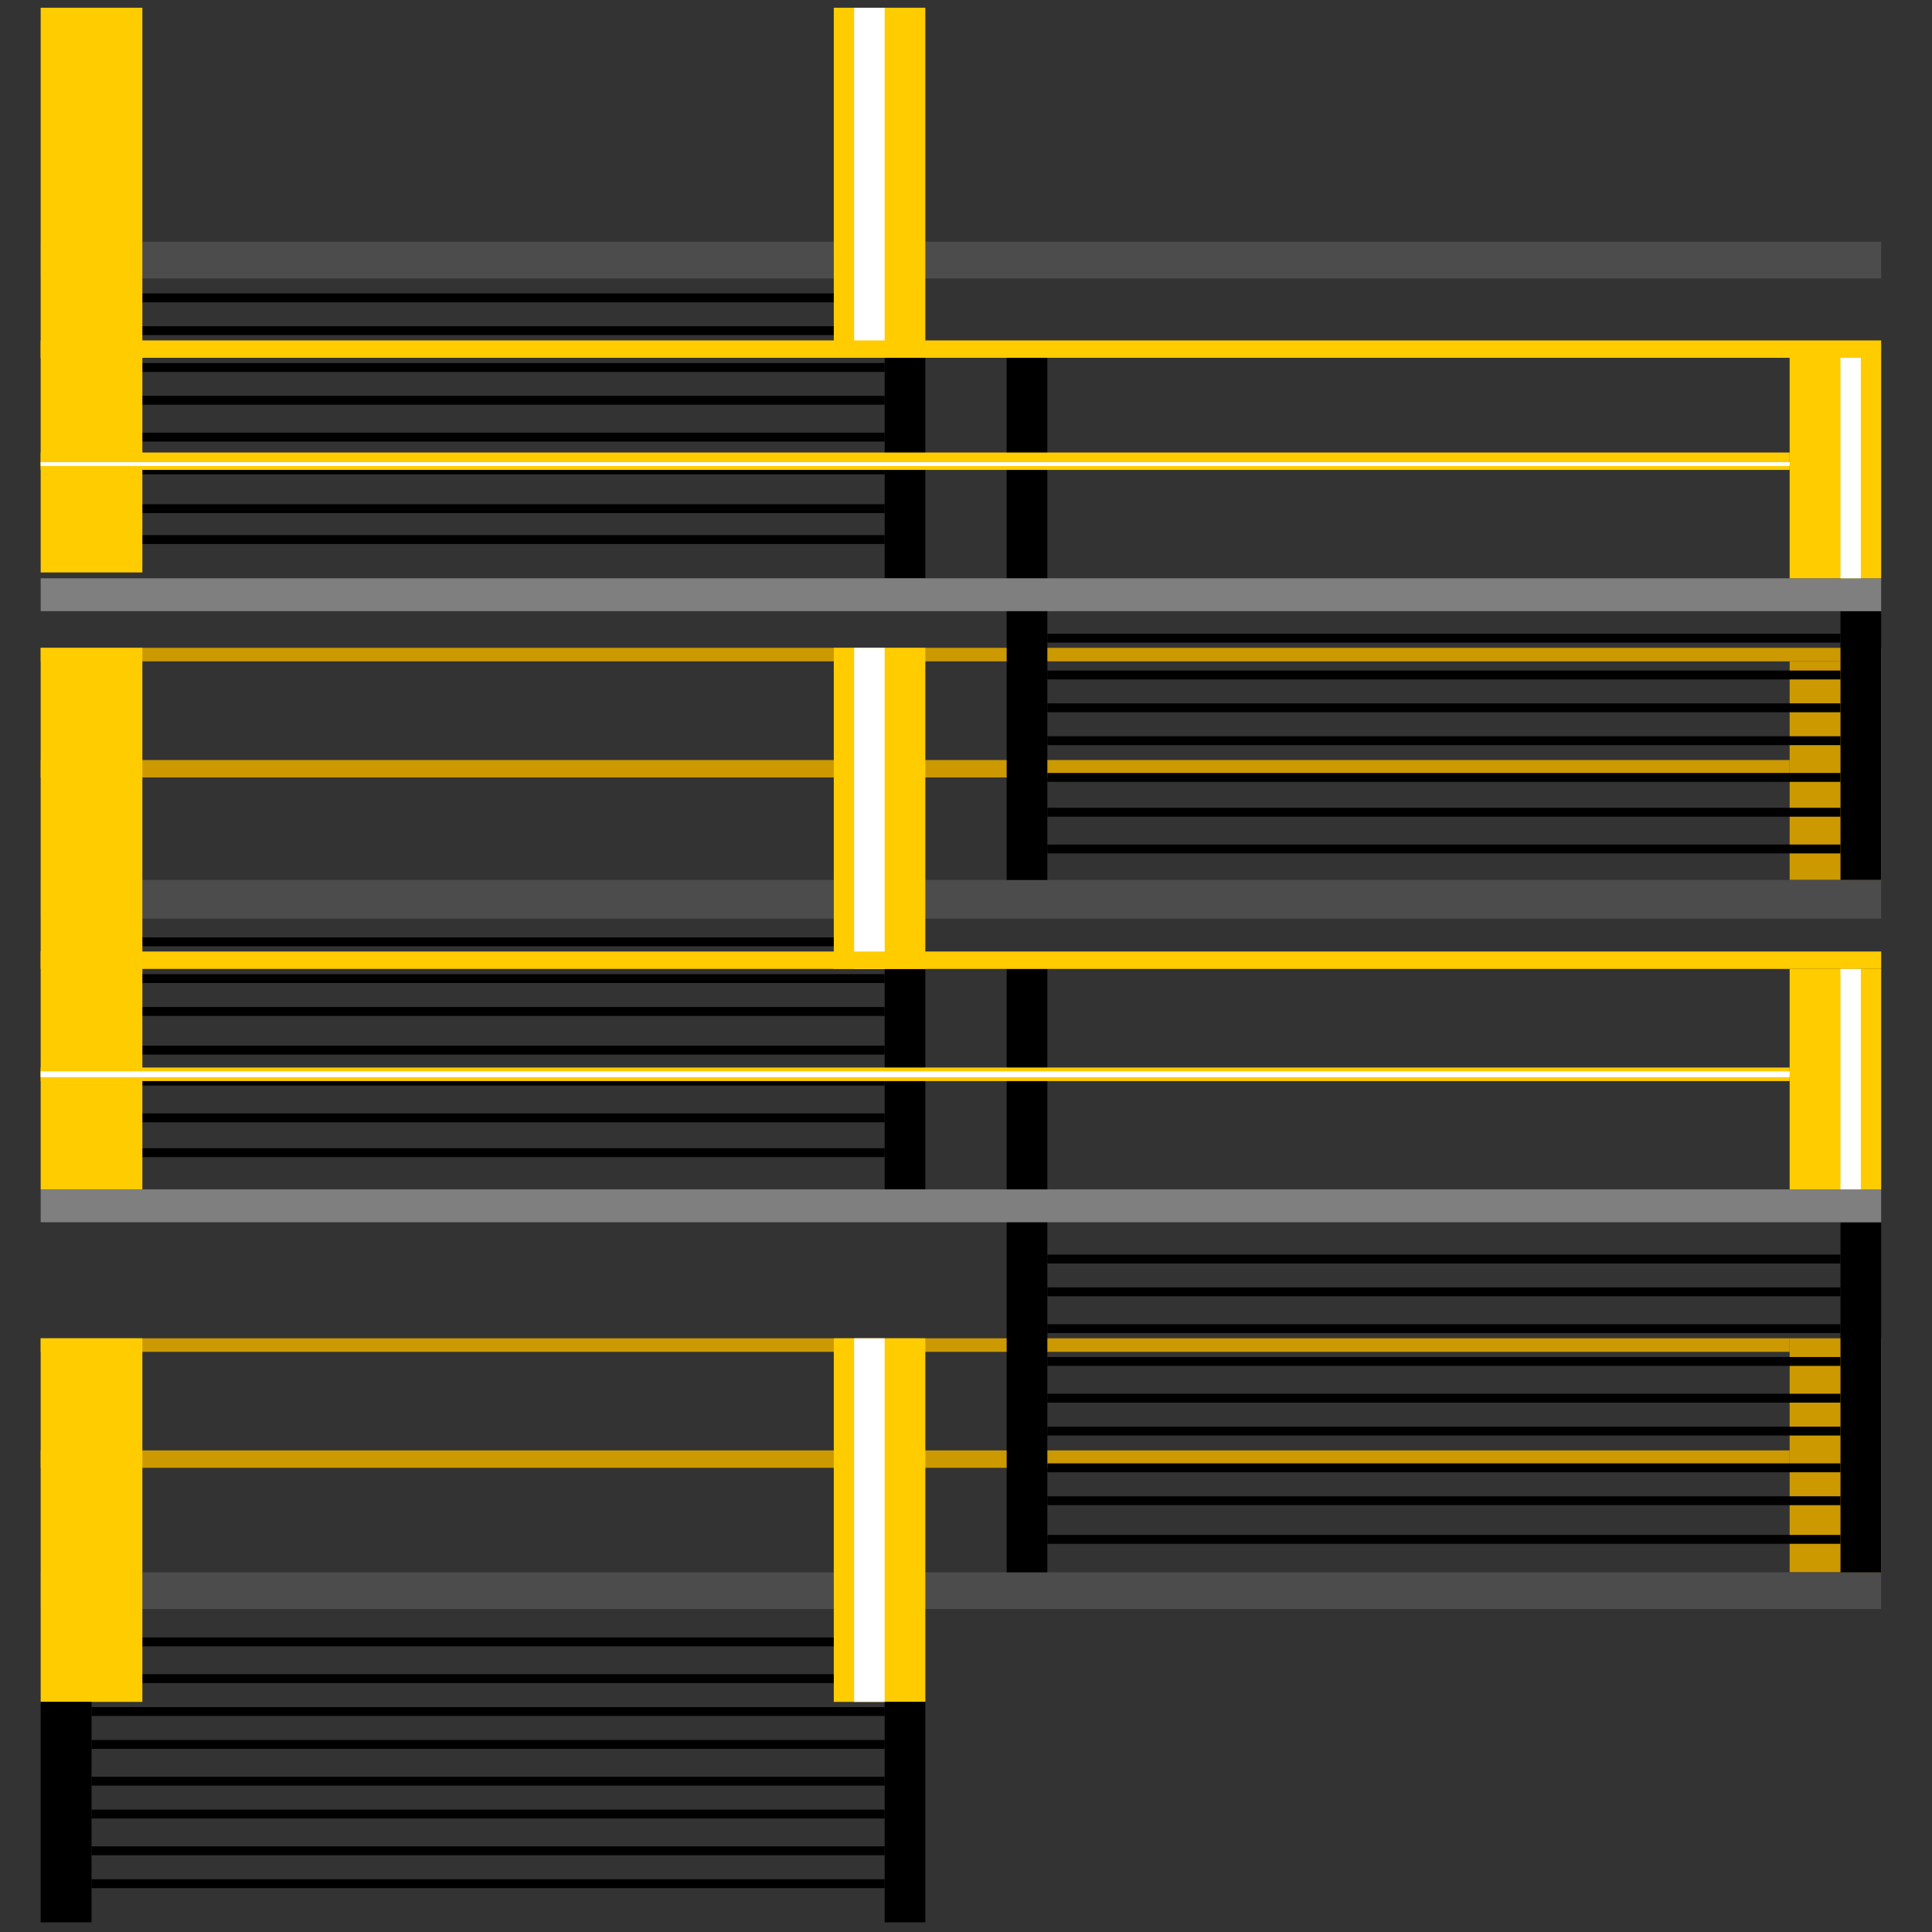 <svg width="150" height="150" viewBox="0 0 150 150" fill="none" xmlns="http://www.w3.org/2000/svg">
<rect x="0" y="0" width="150" height="150" fill="#333333" stroke="none"/>
<path d="M3.158 60.359V59.008H138.948V60.359H3.158Z" fill="#CC9900"/>
<path d="M3.158 51.348V50.297H146.053V51.348H3.158Z" fill="#CC9900"/>
<path d="M146.053 68.319H138.947V51.352H146.053V68.319Z" fill="#CC9900"/>
<path d="M3.158 104.957V103.906H138.948V104.957H3.158Z" fill="#CC9900"/>
<path d="M3.158 113.961V112.609H138.948V113.961H3.158Z" fill="#CC9900"/>
<path d="M146.053 122.074H138.947V103.906H146.053V122.074Z" fill="#CC9900"/>
<path d="M7.105 28.531H68.684" stroke="black" stroke-width="0.689"/>
<path d="M7.105 23.125H68.684" stroke="black" stroke-width="0.689"/>
<path d="M7.105 33.938H68.684" stroke="black" stroke-width="0.689"/>
<path d="M7.105 39.492H68.684" stroke="black" stroke-width="0.689"/>
<path d="M7.105 25.672H68.684" stroke="black" stroke-width="0.689"/>
<path d="M7.105 31.078H68.684" stroke="black" stroke-width="0.689"/>
<path d="M7.105 36.484H68.684" stroke="black" stroke-width="0.689"/>
<path d="M7.105 41.891H68.684" stroke="black" stroke-width="0.689"/>
<path d="M81.315 65.914H142.894" stroke="black" stroke-width="0.689"/>
<path d="M81.315 60.359H142.894" stroke="black" stroke-width="0.689"/>
<path d="M81.315 54.953H142.894" stroke="black" stroke-width="0.689"/>
<path d="M81.315 49.547H142.894" stroke="black" stroke-width="0.689"/>
<path d="M81.315 63.062H142.894" stroke="black" stroke-width="0.689"/>
<path d="M81.315 57.508H142.894" stroke="black" stroke-width="0.689"/>
<path d="M81.315 52.406H142.894" stroke="black" stroke-width="0.689"/>
<path d="M7.105 89.492H68.684" stroke="black" stroke-width="0.689"/>
<path d="M7.105 83.938H68.684" stroke="black" stroke-width="0.689"/>
<path d="M7.105 78.531H68.684" stroke="black" stroke-width="0.689"/>
<path d="M7.105 73.125H68.684" stroke="black" stroke-width="0.689"/>
<path d="M7.105 86.789H68.684" stroke="black" stroke-width="0.689"/>
<path d="M7.105 81.531H68.684" stroke="black" stroke-width="0.689"/>
<path d="M7.105 75.977H68.684" stroke="black" stroke-width="0.689"/>
<path d="M81.315 119.516H142.894" stroke="black" stroke-width="0.689"/>
<path d="M81.315 113.961H142.894" stroke="black" stroke-width="0.689"/>
<path d="M81.315 108.555H142.894" stroke="black" stroke-width="0.689"/>
<path d="M81.315 103.156H142.894" stroke="black" stroke-width="0.689"/>
<path d="M81.315 97.75H142.894" stroke="black" stroke-width="0.689"/>
<path d="M81.315 116.516H142.894" stroke="black" stroke-width="0.689"/>
<path d="M81.315 111.109H142.894" stroke="black" stroke-width="0.689"/>
<path d="M81.315 105.703H142.894" stroke="black" stroke-width="0.689"/>
<path d="M81.315 100.297H142.894" stroke="black" stroke-width="0.689"/>
<path d="M7.105 146.25H68.684" stroke="black" stroke-width="0.689"/>
<path d="M7.105 140.844H68.684" stroke="black" stroke-width="0.689"/>
<path d="M7.105 135.438H68.684" stroke="black" stroke-width="0.689"/>
<path d="M7.105 130.328H68.684" stroke="black" stroke-width="0.689"/>
<path d="M7.105 143.695H68.684" stroke="black" stroke-width="0.689"/>
<path d="M7.105 138.289H68.684" stroke="black" stroke-width="0.689"/>
<path d="M7.105 132.883H68.684" stroke="black" stroke-width="0.689"/>
<path d="M7.105 127.477H68.684" stroke="black" stroke-width="0.689"/>
<path d="M3.158 124.923H146.053V122.07H3.158V124.923Z" fill="#4C4C4C"/>
<path d="M3.158 71.323H146.053V68.32H3.158V71.323Z" fill="#4C4C4C"/>
<path d="M3.158 18.766H146.053V21.619H3.158V18.766Z" fill="#4C4C4C"/>
<path d="M11.053 44.445H3.158V0.602H11.053V44.445Z" fill="#FFCC00"/>
<path d="M71.842 27.779H64.736V0.602H71.842V27.779Z" fill="#FFCC00"/>
<path d="M68.684 27.779H66.315V0.602H68.684V27.779Z" fill="white"/>
<path d="M11.053 132.134H3.158V103.906H11.053V132.134Z" fill="#FFCC00"/>
<path d="M71.842 132.134H64.736V103.906H71.842V132.134Z" fill="#FFCC00"/>
<path d="M3.158 132.133H7.106V149.25H3.158V132.133Z" fill="black"/>
<path d="M68.685 132.133H71.843V149.25H68.685V132.133Z" fill="black"/>
<path d="M78.158 75.227H81.316V122.073H78.158V75.227Z" fill="black"/>
<path d="M68.685 27.781H71.843V44.898H68.685V27.781Z" fill="black"/>
<path d="M78.158 27.781H81.316V68.322H78.158V27.781Z" fill="black"/>
<path d="M68.685 75.227H71.843V92.344H68.685V75.227Z" fill="black"/>
<path d="M142.895 47.445H146.052V68.316H142.895V47.445Z" fill="black"/>
<path d="M142.895 94.898H146.052V122.076H142.895V94.898Z" fill="black"/>
<path d="M71.842 75.222H64.736V50.297H71.842V75.222Z" fill="#FFCC00"/>
<path d="M11.053 92.339H3.158V50.297H11.053V92.339Z" fill="#FFCC00"/>
<path d="M68.684 75.222H66.315V50.297H68.684V75.222Z" fill="white"/>
<path d="M3.158 47.451H146.053V44.898H3.158V47.451Z" fill="#7F7F7F"/>
<path d="M3.158 94.896H146.053V92.344H3.158V94.896Z" fill="#7F7F7F"/>
<path d="M68.684 132.134H66.315V103.906H68.684V132.134Z" fill="white"/>
<path d="M146.053 92.344H138.947V75.227H146.053V92.344Z" fill="#FFCC00"/>
<path d="M3.158 83.934V82.883H138.948V83.934H3.158Z" fill="#FFCC00"/>
<path d="M3.158 75.226V73.875H146.053V75.226H3.158Z" fill="#FFCC00"/>
<path d="M144.473 92.344H142.895V75.227H144.473V92.344Z" fill="white"/>
<path d="M3.158 83.63V83.18H138.948V83.63H3.158Z" fill="white"/>
<path d="M146.053 44.898H138.947V27.781H146.053V44.898Z" fill="#FFCC00"/>
<path d="M3.158 36.484V35.133H138.948V36.484H3.158Z" fill="#FFCC00"/>
<path d="M3.158 27.781V26.43H146.053V27.781H3.158Z" fill="#FFCC00"/>
<path d="M144.473 44.898H142.895V27.781H144.473V44.898Z" fill="white"/>
<path d="M3.158 36.183V35.883H138.948V36.183H3.158Z" fill="white"/>
</svg>
